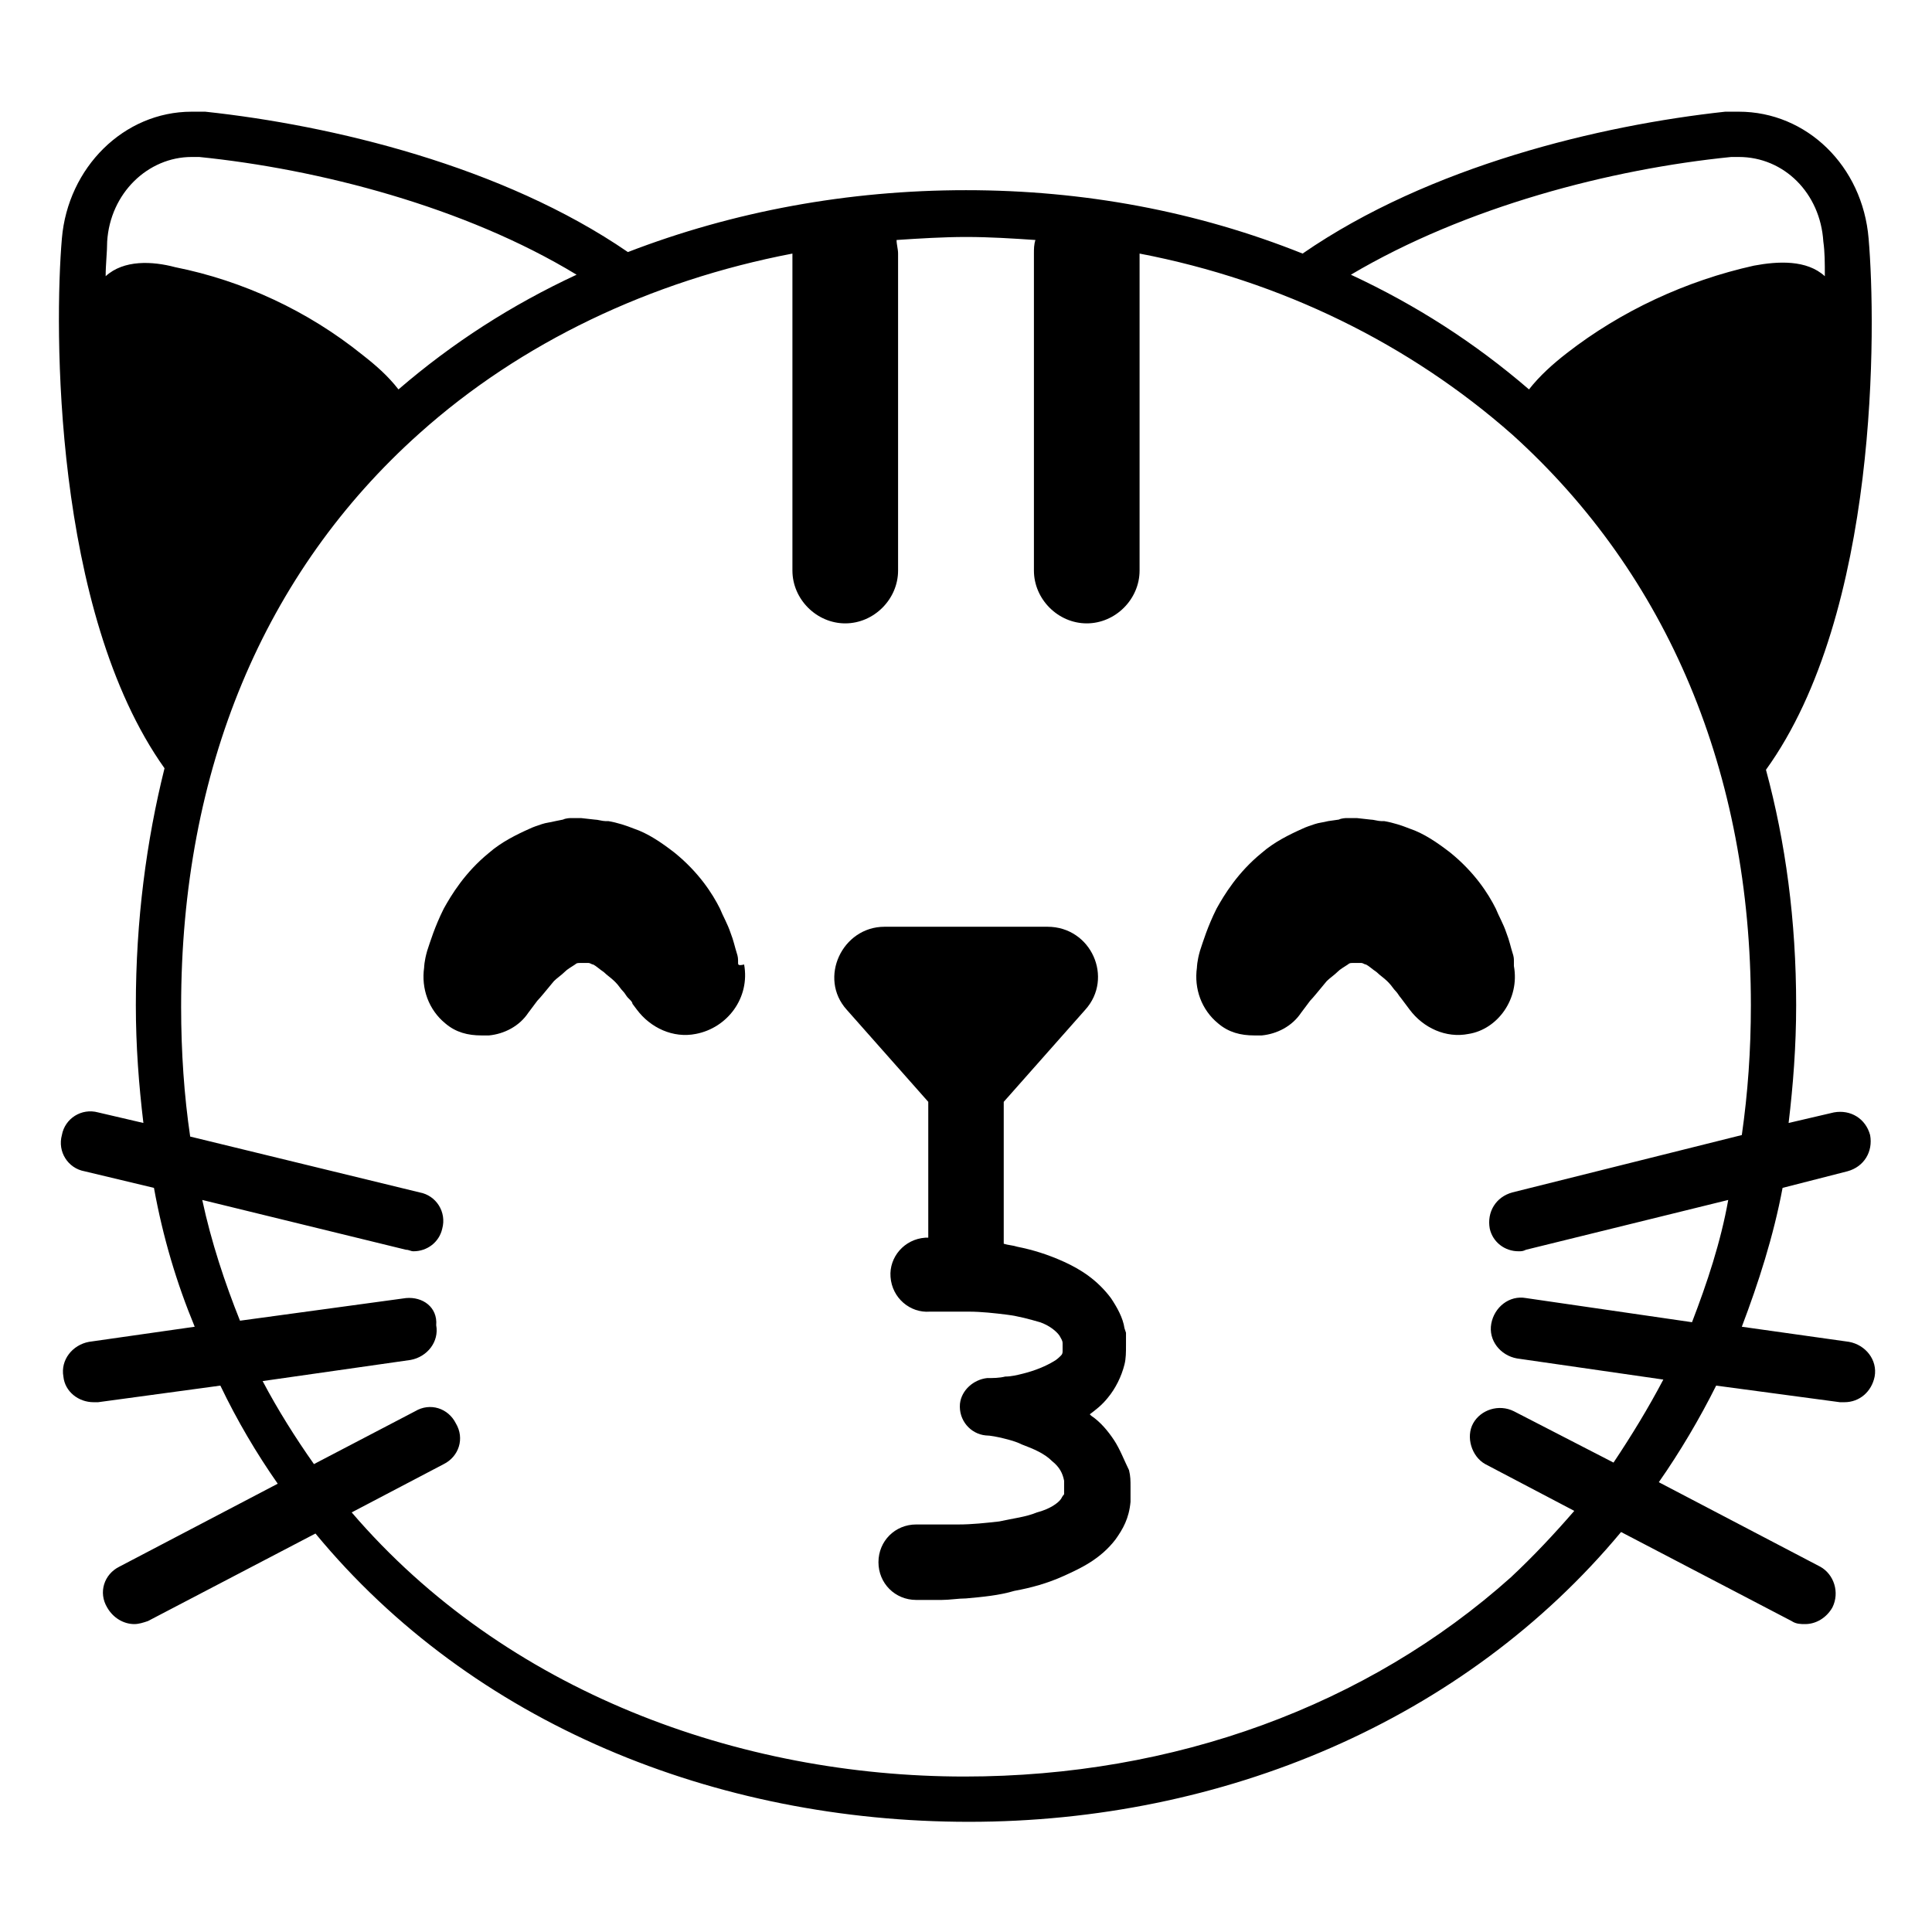 <svg viewBox="0 0 128 128" xmlns="http://www.w3.org/2000/svg">
  <g>
    <path d="M48.9,63.8L48.9,63.8c0-0.3,0-0.4-0.1-0.7c-0.1-0.3-0.2-0.8-0.4-1.3c-0.2-0.6-0.5-1.1-0.7-1.6 c-0.5-1-1.4-2.4-3-3.7c-0.9-0.7-1.8-1.3-2.7-1.6c-0.5-0.2-1.1-0.4-1.7-0.5h-0.2c-0.2,0-0.5-0.1-0.7-0.1l-0.9-0.1h-0.7 c0,0-0.3,0-0.5,0.1l-0.5,0.1c-0.4,0.1-0.6,0.1-0.9,0.2c-0.3,0.1-0.6,0.2-0.8,0.3c-0.9,0.4-1.9,0.9-2.7,1.6c-1.6,1.3-2.5,2.8-3,3.7 c-0.6,1.2-0.9,2.2-1.1,2.8c-0.2,0.7-0.2,1.1-0.2,1.1c-0.2,1.4,0.3,2.8,1.4,3.7c0.7,0.6,1.5,0.8,2.4,0.8c0.2,0,0.3,0,0.5,0 c1-0.1,2-0.6,2.6-1.5l0.6-0.8c0.2-0.2,0.6-0.7,1.1-1.3c0.2-0.2,0.5-0.4,0.7-0.6c0.2-0.2,0.4-0.3,0.7-0.5c0.1-0.1,0.2-0.1,0.3-0.1 h0.1h0.3h0.1H39c0.1,0,0.2,0.1,0.3,0.1c0.2,0.1,0.4,0.3,0.7,0.5c0.2,0.2,0.5,0.4,0.7,0.6l0.1,0.1c0.2,0.2,0.3,0.4,0.5,0.6 c0.1,0.1,0.2,0.3,0.3,0.4l0.1,0.1c0.1,0.1,0.2,0.2,0.2,0.3l0.3,0.4c0.9,1.2,2.4,1.9,3.9,1.6c2.1-0.4,3.6-2.4,3.2-4.6 C48.9,64,48.9,63.9,48.9,63.8z"/>
    <path d="M100.3,64c0,0,0-0.1,0-0.2v-0.1c0-0.2,0-0.3-0.1-0.6c-0.1-0.3-0.2-0.8-0.4-1.3c-0.2-0.6-0.5-1.1-0.7-1.6 c-0.5-1-1.4-2.4-3-3.7c-0.9-0.7-1.8-1.3-2.7-1.6c-0.5-0.2-1.1-0.4-1.7-0.5h-0.2c-0.2,0-0.5-0.1-0.7-0.1l-0.9-0.1h-0.7 c0,0-0.3,0-0.5,0.1L88,54.4c-0.4,0.1-0.6,0.1-0.9,0.2c-0.3,0.1-0.6,0.2-0.8,0.3c-0.9,0.4-1.9,0.9-2.7,1.6c-1.6,1.3-2.5,2.8-3,3.7 c-0.6,1.2-0.9,2.2-1.1,2.8c-0.2,0.7-0.2,1.1-0.2,1.1c-0.2,1.4,0.3,2.8,1.4,3.7c0.7,0.6,1.5,0.8,2.4,0.8c0.2,0,0.3,0,0.5,0 c1-0.1,2-0.6,2.6-1.5l0.6-0.8c0.2-0.2,0.6-0.7,1.1-1.3c0.2-0.2,0.5-0.4,0.7-0.6c0.2-0.2,0.4-0.3,0.7-0.5c0.1-0.1,0.2-0.1,0.3-0.1 h0.1H90h0.1h0.1c0.1,0,0.2,0.1,0.3,0.1c0.2,0.1,0.4,0.3,0.7,0.5c0.2,0.2,0.5,0.4,0.7,0.6l0.1,0.1c0.2,0.2,0.3,0.4,0.5,0.6 c0.1,0.1,0.2,0.3,0.3,0.4l0.3,0.4l0.3,0.4c0.9,1.2,2.4,1.9,3.9,1.6C99.2,68.2,100.7,66.2,100.3,64z"/>
    <path d="M122.5,88.9l-7.1-1c1.1-2.9,2.1-6,2.7-9.2l4.3-1.1c1.1-0.3,1.7-1.3,1.5-2.4c-0.3-1.1-1.3-1.7-2.4-1.5l-3,0.7 c0.3-2.5,0.5-5.1,0.5-7.8c0-5.6-0.7-10.8-2-15.6c7.5-10.4,7.3-29.4,6.8-35.2c-0.4-4.8-4.1-8.4-8.6-8.4c-0.3,0-0.6,0-0.9,0 c-8.3,0.9-19.6,3.6-28,9.4c-7-2.8-14.5-4.2-22.3-4.2S48.6,14,41.6,16.7C33.3,11,22,8.3,13.6,7.4c-0.3,0-0.6,0-0.9,0 c-4.5,0-8.2,3.7-8.6,8.4c-0.5,5.8-0.6,24.7,6.8,35.1C9.7,55.7,9,61,9,66.6c0,2.7,0.2,5.3,0.5,7.8l-3-0.7c-1.1-0.3-2.2,0.4-2.4,1.5 c-0.3,1.1,0.4,2.2,1.5,2.4l4.6,1.1c0.6,3.3,1.5,6.3,2.7,9.2l-7,1c-1.1,0.2-1.9,1.2-1.7,2.3c0.1,1,1,1.7,2,1.7c0.1,0,0.2,0,0.3,0 l8.1-1.1c1.1,2.3,2.4,4.5,3.8,6.5l-10.5,5.5c-1,0.5-1.4,1.7-0.8,2.7c0.4,0.7,1.1,1.1,1.8,1.1c0.3,0,0.6-0.1,0.9-0.2l11.1-5.8 c10.4,12.6,26.5,19.1,43.3,19.1s32.8-6.7,43.2-19.2l11.3,5.9c0.3,0.2,0.6,0.2,0.9,0.2c0.7,0,1.4-0.4,1.8-1.1c0.5-1,0.1-2.2-0.8-2.7 l-10.7-5.6c1.4-2,2.7-4.2,3.8-6.4l8.2,1.1c0.1,0,0.2,0,0.3,0c1,0,1.8-0.7,2-1.7C124.4,90.1,123.6,89.1,122.5,88.9z M114.7,10.4 c0.2,0,0.4,0,0.5,0c3,0,5.4,2.4,5.6,5.6c0.1,0.7,0.1,1.4,0.1,2.3c-1.2-1.1-3.1-1-4.7-0.7c-4.5,1-8.8,3-12.4,5.8 c-0.9,0.7-1.8,1.5-2.5,2.4c-3.6-3.1-7.5-5.6-11.8-7.6C97.1,13.7,106.7,11.2,114.7,10.4z M7,18.3c0-0.8,0.1-1.6,0.1-2.3 c0.2-3.2,2.7-5.6,5.6-5.6c0.2,0,0.4,0,0.5,0c7.9,0.8,17.6,3.3,25,7.8c-4.3,2-8.2,4.5-11.8,7.6c-0.7-0.9-1.5-1.6-2.4-2.3 c-3.6-2.9-7.9-4.9-12.4-5.8C10.1,17.3,8.2,17.2,7,18.3z M112.1,87.6l-11-1.6c-1.1-0.2-2.1,0.6-2.3,1.7c-0.2,1.1,0.6,2.1,1.7,2.3 l9.7,1.4c-1,1.9-2.1,3.7-3.3,5.5l-6.6-3.4c-1-0.5-2.2-0.1-2.7,0.8c-0.5,0.9-0.1,2.2,0.8,2.7l5.9,3.1c-1.3,1.5-2.7,3-4.2,4.4 c-9.5,8.5-22.3,13.2-36.2,13.2c-14.9,0-30.4-5.6-40.6-17.5l6.1-3.2c1-0.5,1.4-1.7,0.8-2.7c-0.5-1-1.7-1.4-2.7-0.8L20.8,97 c-1.2-1.7-2.4-3.6-3.4-5.5l9.8-1.4c1.1-0.2,1.9-1.2,1.7-2.3c0.1-1.2-0.9-1.9-2-1.8l-11,1.5c-1-2.5-1.9-5.2-2.5-8l13.5,3.3 c0.2,0,0.3,0.1,0.5,0.1c0.9,0,1.7-0.6,1.9-1.5c0.3-1.1-0.4-2.2-1.5-2.4l-15.2-3.7c-0.4-2.7-0.6-5.6-0.6-8.6 c0-15.7,5.5-28.8,15.8-38c6.7-6,15.3-10.1,24.7-11.9v21c0,1.9,1.6,3.5,3.5,3.5s3.5-1.6,3.5-3.5v-21c0-0.3-0.1-0.6-0.1-0.9 c1.5-0.1,3.1-0.2,4.6-0.2c1.6,0,3.1,0.1,4.6,0.2c-0.1,0.3-0.1,0.6-0.1,0.9v21c0,1.9,1.6,3.5,3.5,3.5s3.5-1.6,3.5-3.5v-21 c9.4,1.8,17.9,6,24.7,12c10.3,9.3,15.8,22.4,15.8,37.8c0,3-0.2,5.8-0.6,8.6L100.2,79c-1.1,0.3-1.7,1.3-1.5,2.4 c0.2,0.9,1,1.5,1.9,1.5c0.2,0,0.3,0,0.5-0.1l13.4-3.3C114,82.3,113.1,85,112.1,87.6z"/>
    <path d="M73.8,95.4c-0.4-0.6-0.9-1.2-1.5-1.6l-0.1-0.1c0.4-0.3,0.8-0.6,1.2-1.1c0.5-0.6,0.9-1.4,1.1-2.2 c0.1-0.4,0.1-0.8,0.1-1.3v-0.2v-0.1v-0.2v-0.1v-0.2L74.5,88c-0.1-0.7-0.5-1.4-0.9-2c-0.9-1.2-2-1.9-3.1-2.4s-2.1-0.8-3.1-1 c-0.3-0.1-0.6-0.1-0.9-0.2c0-0.1,0-0.2,0-0.3V73l5.4-6.1c1.9-2.1,0.4-5.5-2.5-5.5H58.6c-2.8,0-4.4,3.4-2.5,5.5l5.4,6.1v9h-0.1h-0.1 c-1.4,0.1-2.4,1.3-2.3,2.6c0.1,1.4,1.3,2.4,2.6,2.3h0.7h0.6c0.4,0,0.8,0,1.3,0c0.8,0,1.7,0.1,2.5,0.2c0.8,0.1,1.5,0.3,2.2,0.5 c0.6,0.2,1.1,0.6,1.3,0.9c0.1,0.2,0.2,0.3,0.2,0.5v0.1v0.2v0.1c0,0,0,0,0,0.1s0,0.2-0.1,0.3c-0.1,0.1-0.3,0.3-0.5,0.4 c-0.5,0.3-1.2,0.6-2,0.8c-0.4,0.1-0.8,0.2-1.2,0.2c-0.4,0.1-0.8,0.1-1.2,0.1c-0.9,0.1-1.7,0.8-1.8,1.7c-0.1,1.1,0.7,2,1.7,2.1 c0.3,0,0.8,0.1,1.2,0.2c0.4,0.1,0.8,0.2,1.2,0.4c0.8,0.3,1.5,0.6,2,1.1c0.5,0.4,0.7,0.8,0.8,1.3c0,0.1,0,0.3,0,0.4v0.1V99 c0,0-0.1,0.1-0.2,0.3c-0.2,0.3-0.8,0.7-1.6,0.9c-0.7,0.3-1.6,0.4-2.5,0.6c-0.9,0.1-1.8,0.2-2.7,0.2c-0.5,0-0.9,0-1.4,0 c-0.4,0-1,0-1.3,0h-0.1c-1.4,0-2.5,1.1-2.5,2.5s1.1,2.5,2.5,2.5c0.6,0,1.1,0,1.7,0c0.5,0,1.1-0.1,1.6-0.1c1.1-0.1,2.2-0.2,3.2-0.5 c1.1-0.2,2.2-0.5,3.3-1c1.1-0.5,2.4-1.1,3.4-2.4c0.5-0.7,0.9-1.4,1-2.5v-0.4v-0.2v-0.1v-0.3c0-0.4,0-0.7-0.1-1.1 C74.5,96.8,74.2,96,73.8,95.4z"/>
  </g>
</svg>